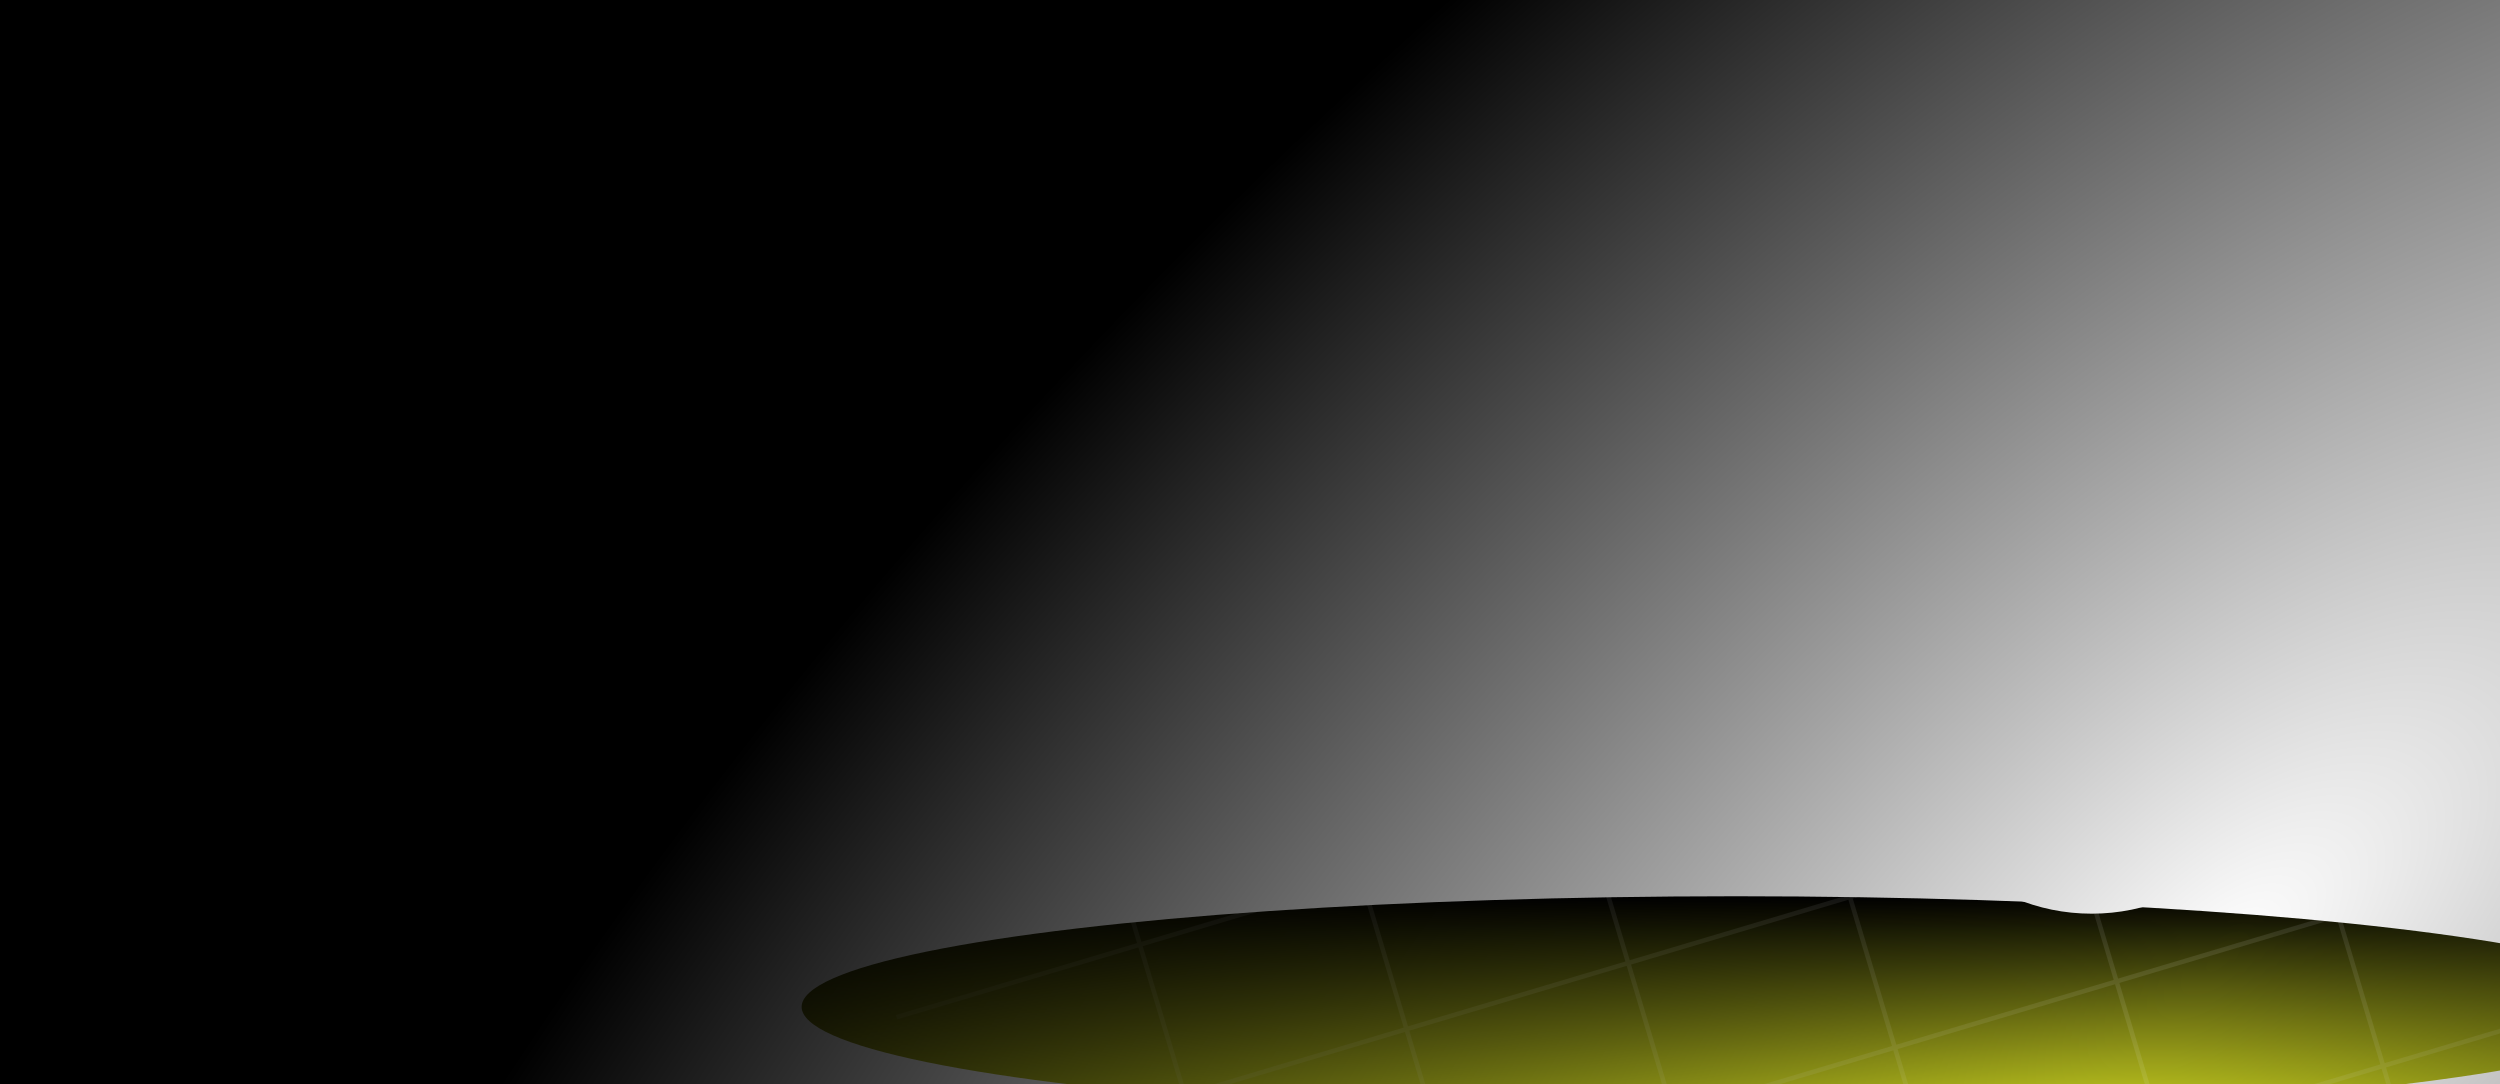 <svg width="551" height="239" viewBox="0 0 551 239" fill="none" xmlns="http://www.w3.org/2000/svg">
<g clip-path="url(#clip0_1850_1240)">
<g filter="url(#filter0_f_1850_1240)">
<ellipse cx="382.627" cy="221.911" rx="24.377" ry="205.947" transform="rotate(-90 382.627 221.911)" fill="url(#paint0_linear_1850_1240)"/>
</g>
<g opacity="0.1">
<line x1="527.6" y1="64.339" x2="601.125" y2="310.951" stroke="white"/>
<line x1="187.705" y1="190.993" x2="595.505" y2="69.411" stroke="white"/>
<line x1="478.733" y1="78.907" x2="552.258" y2="325.519" stroke="white"/>
<line x1="197.603" y1="224.184" x2="605.404" y2="102.603" stroke="white"/>
<line x1="429.87" y1="93.475" x2="503.395" y2="340.088" stroke="white"/>
<line x1="207.498" y1="257.376" x2="615.298" y2="135.794" stroke="white"/>
<line x1="380.995" y1="108.047" x2="454.52" y2="354.659" stroke="white"/>
<line x1="217.392" y1="290.568" x2="625.193" y2="168.986" stroke="white"/>
<line x1="332.135" y1="122.614" x2="405.66" y2="369.226" stroke="white"/>
<line x1="227.291" y1="323.76" x2="635.091" y2="202.178" stroke="white"/>
<line x1="283.268" y1="137.183" x2="356.793" y2="383.796" stroke="white"/>
<line x1="237.185" y1="356.952" x2="644.986" y2="235.37" stroke="white"/>
<line x1="234.401" y1="151.752" x2="307.926" y2="398.364" stroke="white"/>
</g>
<path d="M461.006 198.876C483.772 198.876 502.228 180.421 502.228 157.655C502.228 134.889 483.772 116.434 461.006 116.434C438.241 116.434 419.785 134.889 419.785 157.655C419.785 180.421 438.241 198.876 461.006 198.876Z" stroke="white" stroke-width="5" stroke-linecap="round" stroke-linejoin="round"/>
<path d="M452.762 145.289C452.761 144.008 453.06 142.744 453.633 141.598C454.206 140.453 455.038 139.456 456.063 138.688C457.089 137.92 458.279 137.402 459.539 137.174C460.8 136.946 462.097 137.015 463.326 137.375C464.555 137.736 465.683 138.378 466.621 139.251C467.559 140.123 468.281 141.202 468.729 142.402C469.177 143.603 469.34 144.891 469.203 146.164C469.067 147.438 468.636 148.663 467.943 149.741C465.478 153.574 461.006 157.226 461.006 161.777V163.838M460.973 178.266H461.01" stroke="white" stroke-width="5" stroke-linecap="round" stroke-linejoin="round"/>
<rect width="551" height="239" fill="url(#paint1_radial_1850_1240)"/>
</g>
<defs>
<filter id="filter0_f_1850_1240" x="-1.12" y="19.734" width="767.495" height="404.354" filterUnits="userSpaceOnUse" color-interpolation-filters="sRGB">
<feFlood flood-opacity="0" result="BackgroundImageFix"/>
<feBlend mode="normal" in="SourceGraphic" in2="BackgroundImageFix" result="shape"/>
<feGaussianBlur stdDeviation="88.9" result="effect1_foregroundBlur_1850_1240"/>
</filter>
<linearGradient id="paint0_linear_1850_1240" x1="358.25" y1="221.911" x2="407.004" y2="221.911" gradientUnits="userSpaceOnUse">
<stop stop-color="#D7DF23"/>
<stop offset="1"/>
</linearGradient>
<radialGradient id="paint1_radial_1850_1240" cx="0" cy="0" r="1" gradientUnits="userSpaceOnUse" gradientTransform="translate(491.414 211.745) rotate(-131.265) scale(485.778 1119.93)">
<stop stop-opacity="0"/>
<stop offset="0.558"/>
</radialGradient>
<clipPath id="clip0_1850_1240">
<rect width="551" height="239" fill="white"/>
</clipPath>
</defs>
</svg>
